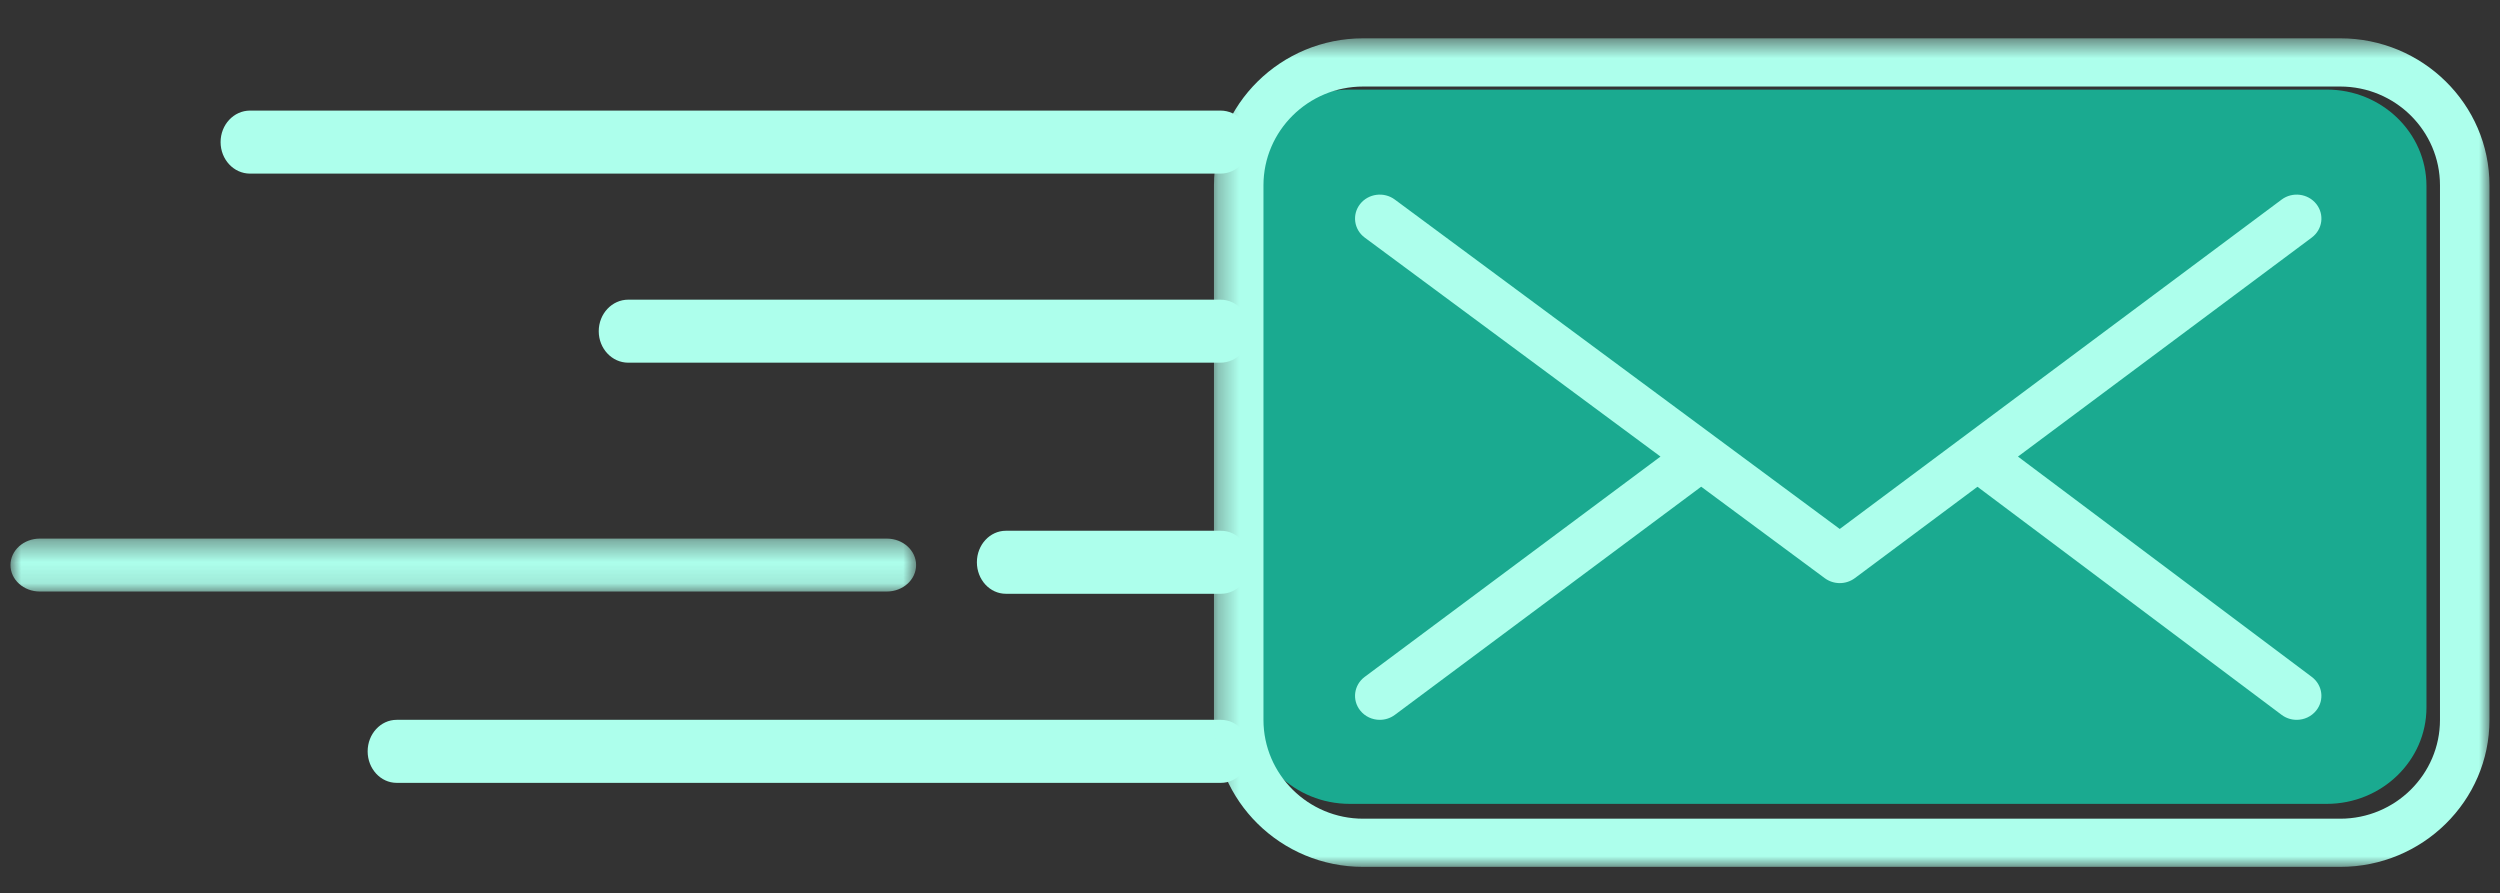 <svg viewBox="25.5 52.736 119 42.529" fill="none" xmlns="http://www.w3.org/2000/svg" xmlns:xlink="http://www.w3.org/1999/xlink" xmlns:blush="http://design.blush" overflow="visible" width="119px" height="42.529px"><rect x="25.5" y="52.736" width="119" height="42.529" fill="#333333" stroke="none"/><g id="Master/Stickers/Send Notification" blush:has-customizable-colors="true" blush:viewBox="25.5 54.011494252873575 119.00000000000001 39.9770114942529" blush:i="0"><g id="Group 19" blush:i="0.0"><path id="Fill 1" fill-rule="evenodd" clip-rule="evenodd" d="M83.618 90H44.381C43.619 90 43 89.329 43 88.5C43 87.671 43.619 87 44.381 87H83.618C84.381 87 85 87.671 85 88.5C85 89.329 84.381 90 83.618 90" fill="#ADFFEC" blush:i="0.0.0"/><path id="Fill 3" fill-rule="evenodd" clip-rule="evenodd" d="M83.594 70H55.406C54.629 70 54 69.329 54 68.501C54 67.673 54.629 67 55.406 67H83.594C84.371 67 85 67.673 85 68.501C85 69.329 84.371 70 83.594 70" fill="#ADFFEC" blush:i="0.0.1"/><path id="Fill 5" fill-rule="evenodd" clip-rule="evenodd" d="M83.62 81H73.38C72.617 81 72 80.329 72 79.5C72 78.671 72.617 78 73.38 78H83.62C84.383 78 85 78.671 85 79.5C85 80.329 84.383 81 83.62 81" fill="#ADFFEC" blush:i="0.0.2"/><g id="Group 9" blush:i="0.0.3"><mask id="mask0de9841d2-fe2a-4b56-820c-a967224fc3b2" mask-type="alpha" maskUnits="userSpaceOnUse" x="26" y="78" width="44" height="3" blush:i="0.0.3.0"><path id="Clip 8" fill-rule="evenodd" clip-rule="evenodd" d="M26 78.373H69.107V80.893H26V78.373Z" fill="white" blush:i="0.0.3.0.0"/></mask><g mask="url(#mask0de9841d2-fe2a-4b56-820c-a967224fc3b2)" blush:i="0.0.3.1"><path id="Fill 7" fill-rule="evenodd" clip-rule="evenodd" d="M67.71 80.893H27.397C26.625 80.893 25.999 80.329 25.999 79.633C25.999 78.937 26.625 78.373 27.397 78.373H67.71C68.482 78.373 69.106 78.937 69.106 79.633C69.106 80.329 68.482 80.893 67.71 80.893" fill="#ADFFEC" blush:i="0.0.3.1.0"/></g></g><path id="Fill 10" fill-rule="evenodd" clip-rule="evenodd" d="M83.6 61H37.401C36.627 61 36 60.329 36 59.5C36 58.671 36.627 58 37.401 58H83.6C84.374 58 85 58.671 85 59.5C85 60.329 84.374 61 83.6 61" fill="#ADFFEC" blush:i="0.0.4"/><path id="Fill 12" fill-rule="evenodd" clip-rule="evenodd" d="M141 86.412C141 88.942 138.871 91 136.253 91H89.746C87.13 91 85 88.942 85 86.412V61.588C85 59.057 87.13 57 89.746 57H136.253C138.871 57 141 59.057 141 61.588V86.412Z" fill="#1AAA90" blush:i="0.0.5"/><g id="Group 16" blush:i="0.0.6"><mask id="mask1de9841d2-fe2a-4b56-820c-a967224fc3b2" mask-type="alpha" maskUnits="userSpaceOnUse" x="83" y="54" width="61" height="40" blush:i="0.0.6.0"><path id="Clip 15" fill-rule="evenodd" clip-rule="evenodd" d="M83.285 54.56H143.999V94H83.285V54.56Z" fill="white" blush:i="0.0.6.0.0"/></mask><g mask="url(#mask1de9841d2-fe2a-4b56-820c-a967224fc3b2)" blush:i="0.0.6.1"><path id="Fill 14" fill-rule="evenodd" clip-rule="evenodd" d="M141.643 87.003C141.643 89.596 139.514 91.706 136.895 91.706H90.387C87.772 91.706 85.641 89.596 85.641 87.003V61.557C85.641 58.963 87.772 56.855 90.387 56.855H136.895C139.514 56.855 141.643 58.963 141.643 61.557V87.003ZM136.895 54.56H90.387C86.471 54.56 83.285 57.699 83.285 61.557V87.003C83.285 90.862 86.471 94 90.387 94H136.895C140.813 94 143.999 90.862 143.999 87.003V61.557C143.999 57.699 140.813 54.56 136.895 54.56V54.56Z" fill="#ADFFEC" blush:i="0.0.6.1.0"/></g></g><path id="Fill 17" fill-rule="evenodd" clip-rule="evenodd" d="M135.755 62.444C135.358 61.946 134.619 61.852 134.104 62.237L113.072 77.915L91.892 62.234C91.376 61.852 90.638 61.947 90.242 62.447C89.848 62.947 89.945 63.663 90.462 64.046L104.539 74.469L90.459 84.956C89.944 85.34 89.848 86.056 90.245 86.554C90.476 86.847 90.825 87 91.178 87C91.429 87 91.682 86.922 91.896 86.763L106.476 75.903L112.358 80.257C112.569 80.413 112.821 80.492 113.073 80.492C113.327 80.492 113.58 80.412 113.792 80.254L119.627 75.906L134.101 86.76C134.317 86.922 134.57 87 134.822 87C135.174 87 135.521 86.847 135.752 86.557C136.151 86.06 136.056 85.344 135.543 84.958L121.555 74.469L135.541 64.043C136.056 63.658 136.152 62.944 135.755 62.444" fill="#ADFFEC" blush:i="0.0.7"/></g></g></svg>